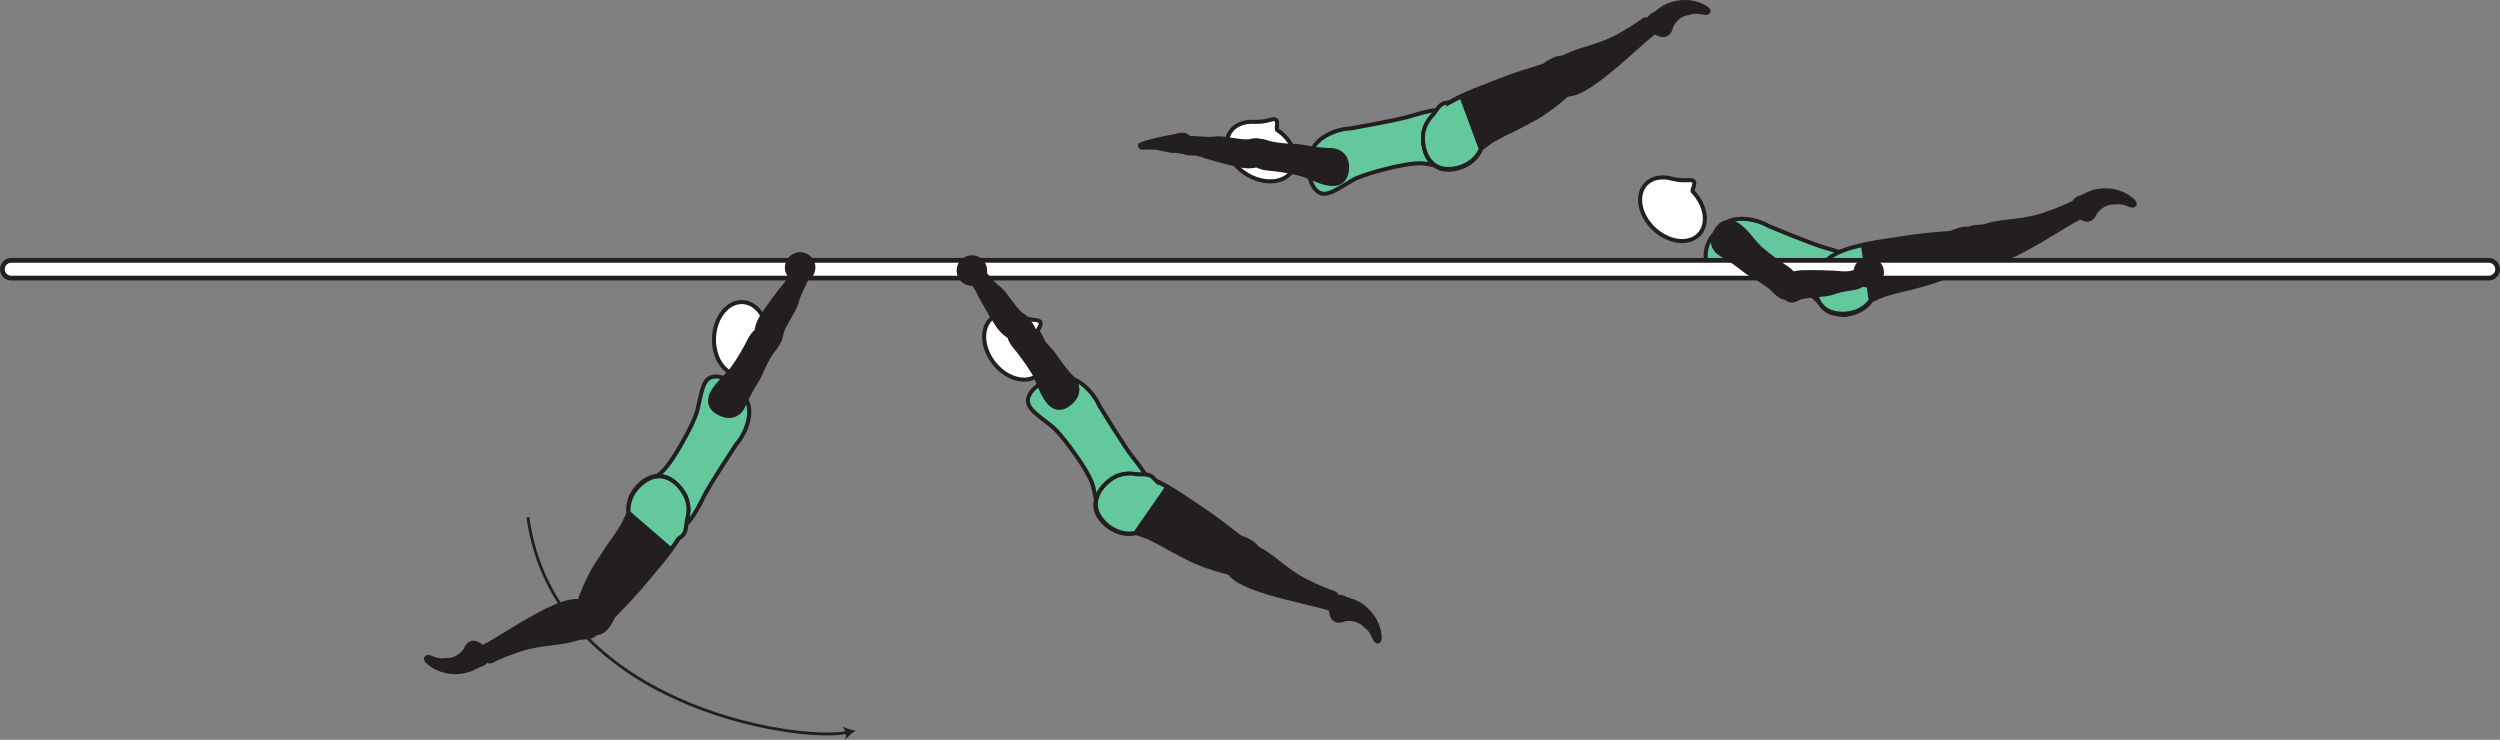 <?xml version="1.0" encoding="UTF-8" standalone="no"?>
<!-- Created with Inkscape (http://www.inkscape.org/) -->

<svg
   version="1.1"
   id="svg1"
   width="349.264"
   height="103.351"
   viewBox="0 0 349.264 103.351"
   sodipodi:docname="cell.svg"
   xmlns:inkscape="http://www.inkscape.org/namespaces/inkscape"
   xmlns:sodipodi="http://sodipodi.sourceforge.net/DTD/sodipodi-0.dtd"
   xmlns="http://www.w3.org/2000/svg"
   xmlns:svg="http://www.w3.org/2000/svg">
  <rect x="0" y="0" width="349.264" height="103.351" fill="#808080" stroke="none"/>
  <sodipodi:namedview
     id="namedview1"
     pagecolor="#ffffff"
     bordercolor="#000000"
     borderopacity="0.25"
     inkscape:showpageshadow="2"
     inkscape:pageopacity="0.0"
     inkscape:pagecheckerboard="0"
     inkscape:deskcolor="#d1d1d1">
    <inkscape:page
       x="0"
       y="0"
       inkscape:label="1"
       id="page1"
       width="349.264"
       height="103.351"
       margin="0"
       bleed="0" />
  </sodipodi:namedview>
  <defs
     id="defs1" />
  <path
     style="fill:#231f20;fill-opacity:1;fill-rule:nonzero;stroke:none"
     d="m 233.571,3.753 c -0.249,1.333 -1.224,1.515 -2.124,0.995 -0.267,-0.157 -0.657,-0.011 -0.907,-0.183 -0.578,-0.401 -0.828,-2.125 0.558,-2.703 0.098,-0.043 0.724,-0.568 1.254,-0.891 1.038,-0.631 3.423,-1.381 5.798,-0.115 1.13,0.599 0.568,1.156 0.036,1.057 -1.672,-0.339 -1.886,-0.037 -2.364,0.041 -1.604,0.244 -2.251,1.797 -2.251,1.797"
     id="path973" />
  <path
     style="fill:none;stroke:#231f20;stroke-width:0.333;stroke-linecap:butt;stroke-linejoin:miter;stroke-miterlimit:4;stroke-dasharray:none;stroke-opacity:1"
     d="m 233.571,3.753 c -0.249,1.333 -1.224,1.515 -2.124,0.995 -0.267,-0.157 -0.657,-0.011 -0.907,-0.183 -0.578,-0.401 -0.828,-2.125 0.558,-2.703 0.098,-0.043 0.724,-0.568 1.254,-0.891 1.038,-0.631 3.423,-1.381 5.798,-0.115 1.13,0.599 0.568,1.156 0.036,1.057 -1.672,-0.339 -1.886,-0.037 -2.364,0.041 -1.604,0.244 -2.251,1.797 -2.251,1.797 z"
     id="path974" />
  <path
     style="fill:#63c99d;fill-opacity:1;fill-rule:nonzero;stroke:none"
     d="m 195.076,23.257 c 3.063,-0.64 3.798,-0.452 4.704,-0.276 5.667,1.12 6.11,-1.687 5.01,-4.353 -1.286,-3.141 -1.687,-4.287 -7.692,-2.407 -1.672,0.532 -8.344,1.708 -8.344,1.708 -2.448,0.095 -4.782,1.5 -5.334,2.849 -0.573,1.417 -0.24,0.901 -0.536,2.308 -0.281,1.348 0.416,3.421 1.563,3.88 1.109,0.437 2.427,-0.579 4.52,-1.792 1.656,-0.959 6.109,-1.917 6.109,-1.917"
     id="path975" />
  <path
     style="fill:none;stroke:#231f20;stroke-width:0.566;stroke-linecap:butt;stroke-linejoin:miter;stroke-miterlimit:4;stroke-dasharray:none;stroke-opacity:1"
     d="m 195.076,23.257 c 3.063,-0.64 3.798,-0.452 4.704,-0.276 5.667,1.12 6.11,-1.687 5.01,-4.353 -1.286,-3.141 -1.687,-4.287 -7.692,-2.407 -1.672,0.532 -8.344,1.708 -8.344,1.708 -2.448,0.095 -4.782,1.5 -5.334,2.849 -0.573,1.417 -0.24,0.901 -0.536,2.308 -0.281,1.348 0.416,3.421 1.563,3.88 1.109,0.437 2.427,-0.579 4.52,-1.792 1.656,-0.959 6.109,-1.917 6.109,-1.917 z"
     id="path976" />
  <path
     style="fill:#ffffff;fill-opacity:1;fill-rule:nonzero;stroke:none"
     d="m 178.426,18.147 c -0.198,-0.145 0.24,-1.213 -0.23,-1.448 -0.473,-0.239 -0.994,0.365 -2.978,0.324 l -0.022,-0.005 c -1.453,-0.073 -2.745,0.437 -3.39,1.515 -1.073,1.776 0.016,4.401 2.427,5.86 2.427,1.464 5.255,1.197 6.329,-0.573 1.03,-1.703 0.072,-4.181 -2.136,-5.672"
     id="path977" />
  <path
     style="fill:none;stroke:#231f20;stroke-width:0.566;stroke-linecap:butt;stroke-linejoin:miter;stroke-miterlimit:4;stroke-dasharray:none;stroke-opacity:1"
     d="m 178.426,18.147 c -0.198,-0.145 0.24,-1.213 -0.23,-1.448 -0.473,-0.239 -0.994,0.365 -2.978,0.324 l -0.022,-0.005 c -1.453,-0.073 -2.745,0.437 -3.39,1.515 -1.073,1.776 0.016,4.401 2.427,5.86 2.427,1.464 5.255,1.197 6.329,-0.573 1.03,-1.703 0.072,-4.181 -2.136,-5.672 z"
     id="path978" />
  <path
     style="fill:#231f20;fill-opacity:1;fill-rule:nonzero;stroke:none"
     d="m 215.863,11.195 c 0.781,2.129 1.219,2.437 2.136,2.161 0.619,-0.177 1.239,-0.131 1.619,-0.224 1.261,-0.297 3.266,-1.333 8.157,-5.729 1.109,-1 2.676,-2.391 3.364,-2.907 1.084,-0.823 -1.011,-2.068 -1.443,-1.744 -1.374,1.015 -2.406,1.599 -2.953,1.9 -0.38,0.204 -0.984,0.656 -2.541,1.256 -2.36,0.916 -3.902,1.115 -5.776,2.104 -0.87,0.453 -1.812,0.244 -2.432,1.14 -0.631,0.88 -0.131,2.043 -0.131,2.043"
     id="path979" />
  <path
     style="fill:none;stroke:#231f20;stroke-width:0.566;stroke-linecap:butt;stroke-linejoin:miter;stroke-miterlimit:4;stroke-dasharray:none;stroke-opacity:1"
     d="m 215.863,11.195 c 0.781,2.129 1.219,2.437 2.136,2.161 0.619,-0.177 1.239,-0.131 1.619,-0.224 1.261,-0.297 3.266,-1.333 8.157,-5.729 1.109,-1 2.676,-2.391 3.364,-2.907 1.084,-0.823 -1.011,-2.068 -1.443,-1.744 -1.374,1.015 -2.406,1.599 -2.953,1.9 -0.38,0.204 -0.984,0.656 -2.541,1.256 -2.36,0.916 -3.902,1.115 -5.776,2.104 -0.87,0.453 -1.812,0.244 -2.432,1.14 -0.631,0.88 -0.131,2.043 -0.131,2.043 z"
     id="path980" />
  <path
     style="fill:#231f20;fill-opacity:1;fill-rule:nonzero;stroke:#231f20;stroke-width:0.566;stroke-linecap:round;stroke-linejoin:round;stroke-miterlimit:4;stroke-dasharray:none;stroke-opacity:1"
     d="m 218.827,8.174 c -1.308,-0.547 -2.891,0.916 -3.219,1.016 -4.792,1.457 -5.1,1.687 -8.672,3.057 -5.161,1.979 -8.39,4.124 -8.12,7.463 0.188,2.271 1.276,3.489 2.531,3.88 1.401,0.423 4.527,-0.161 5.6,-2.843 l 1.38,-1.016 c 1.015,-0.573 1.515,-0.855 2.036,-1.099 0.912,-0.412 1.865,-0.917 3.593,-1.828 3.074,-1.625 5.792,-4.339 5.792,-4.339 0.271,-0.147 0.432,-0.38 0.532,-0.631"
     id="path981" />
  <path
     style="fill:#63c99d;fill-opacity:1;fill-rule:nonzero;stroke:none"
     d="m 202.598,14.267 c -0.136,0.032 -0.26,0.057 -0.375,0.068 -0.876,0.031 -1.24,0.593 -1.917,1.579 -1.022,1.015 -1.574,2.172 -1.511,3.563 0.104,2.265 1.147,3.536 2.391,3.963 1.38,0.484 4.526,0.016 5.698,-2.625 l -2.724,-7.328 c -0.562,0.256 -1.078,0.516 -1.562,0.781"
     id="path982" />
  <path
     style="fill:none;stroke:#231f20;stroke-width:0.566;stroke-linecap:butt;stroke-linejoin:miter;stroke-miterlimit:4;stroke-dasharray:none;stroke-opacity:1"
     d="m 202.598,14.267 c -0.136,0.032 -0.26,0.057 -0.375,0.068 -0.876,0.031 -1.24,0.593 -1.917,1.579 -1.022,1.015 -1.574,2.172 -1.511,3.563 0.104,2.265 1.147,3.536 2.391,3.963 1.38,0.484 4.526,0.016 5.698,-2.625 l -2.724,-7.328 c -0.562,0.256 -1.078,0.516 -1.562,0.781 z"
     id="path983" />
  <path
     style="fill:#231f20;fill-opacity:1;fill-rule:nonzero;stroke:none"
     d="m 159.322,20.226 c 0.62,-0.391 3.807,-1.047 4.547,-1.151 0.65,-0.115 1.682,-0.647 2.328,0.312 0.27,0.369 0.39,1.12 0.354,1.437 -0.026,0.261 -0.313,0.407 -0.713,0.432 -0.667,0.048 -0.881,-0.203 -2.157,-0.181 0,0 -0.302,-0.043 -0.834,-0.161 -1.598,-0.319 -0.864,-0.328 -3.29,-0.276 -0.167,0.004 -0.292,-0.161 -0.292,-0.276 0.016,-0.183 0.057,-0.136 0.057,-0.136"
     id="path984" />
  <path
     style="fill:none;stroke:#231f20;stroke-width:0.566;stroke-linecap:round;stroke-linejoin:round;stroke-miterlimit:4;stroke-dasharray:none;stroke-opacity:1"
     d="m 159.322,20.226 c 0.62,-0.391 3.807,-1.047 4.547,-1.151 0.65,-0.115 1.682,-0.647 2.328,0.312 0.27,0.369 0.39,1.12 0.354,1.437 -0.026,0.261 -0.313,0.407 -0.713,0.432 -0.667,0.048 -0.881,-0.203 -2.157,-0.181 0,0 -0.302,-0.043 -0.834,-0.161 -1.598,-0.319 -0.864,-0.328 -3.29,-0.276 -0.167,0.004 -0.292,-0.161 -0.292,-0.276 0.016,-0.183 0.057,-0.136 0.057,-0.136 z"
     id="path985" />
  <path
     style="fill:#63c99d;fill-opacity:1;fill-rule:nonzero;stroke:none"
     d="m 249.576,39.492 c 2.932,1.098 3.443,1.656 4.11,2.297 4.182,3.989 6.062,1.864 6.568,-0.975 0.604,-3.337 0.885,-4.525 -5.188,-6.172 -1.698,-0.452 -7.948,-3.046 -7.948,-3.046 -2.119,-1.233 -4.838,-1.312 -6.026,-0.468 -1.254,0.891 -0.693,0.625 -1.698,1.661 -0.963,0.984 -1.495,3.104 -0.771,4.104 0.699,0.964 2.355,0.823 4.776,0.921 1.912,0.09 6.177,1.678 6.177,1.678"
     id="path986" />
  <path
     style="fill:none;stroke:#231f20;stroke-width:0.566;stroke-linecap:butt;stroke-linejoin:miter;stroke-miterlimit:4;stroke-dasharray:none;stroke-opacity:1"
     d="m 249.576,39.492 c 2.932,1.098 3.443,1.656 4.11,2.297 4.182,3.989 6.062,1.864 6.568,-0.975 0.604,-3.337 0.885,-4.525 -5.188,-6.172 -1.698,-0.452 -7.948,-3.046 -7.948,-3.046 -2.119,-1.233 -4.838,-1.312 -6.026,-0.468 -1.254,0.891 -0.693,0.625 -1.698,1.661 -0.963,0.984 -1.495,3.104 -0.771,4.104 0.699,0.964 2.355,0.823 4.776,0.921 1.912,0.09 6.177,1.678 6.177,1.678 z"
     id="path987" />
  <path
     style="fill:#ffffff;fill-opacity:1;fill-rule:nonzero;stroke:none"
     d="m 236.483,26.747 c -0.156,-0.183 0.495,-1.136 0.088,-1.464 -0.411,-0.328 -1.047,0.151 -2.979,-0.317 l -0.021,-0.005 c -1.4,-0.385 -2.771,-0.151 -3.629,0.755 -1.428,1.516 -0.923,4.308 1.124,6.251 2.062,1.938 4.881,2.282 6.308,0.776 1.364,-1.443 0.953,-4.073 -0.891,-5.995"
     id="path988" />
  <path
     style="fill:none;stroke:#231f20;stroke-width:0.566;stroke-linecap:butt;stroke-linejoin:miter;stroke-miterlimit:4;stroke-dasharray:none;stroke-opacity:1"
     d="m 236.483,26.747 c -0.156,-0.183 0.495,-1.136 0.088,-1.464 -0.411,-0.328 -1.047,0.151 -2.979,-0.317 l -0.021,-0.005 c -1.4,-0.385 -2.771,-0.151 -3.629,0.755 -1.428,1.516 -0.923,4.308 1.124,6.251 2.062,1.938 4.881,2.282 6.308,0.776 1.364,-1.443 0.953,-4.073 -0.891,-5.995 z"
     id="path989" />
  <path
     style="fill:#231f20;fill-opacity:1;fill-rule:nonzero;stroke:none"
     d="m 274.259,34.226 c 0.375,2.235 0.749,2.62 1.708,2.522 0.641,-0.068 1.24,0.088 1.631,0.066 1.297,-0.061 3.453,-0.718 9.062,-4.15 1.271,-0.781 3.067,-1.864 3.839,-2.244 1.208,-0.609 -0.62,-2.215 -1.1,-1.98 -1.541,0.751 -2.661,1.136 -3.249,1.333 -0.412,0.131 -1.094,0.464 -2.735,0.771 -2.479,0.475 -4.041,0.38 -6.063,1.016 -0.937,0.292 -1.822,-0.083 -2.593,0.677 -0.787,0.755 -0.5,1.989 -0.5,1.989"
     id="path990" />
  <path
     style="fill:none;stroke:#231f20;stroke-width:0.566;stroke-linecap:butt;stroke-linejoin:miter;stroke-miterlimit:4;stroke-dasharray:none;stroke-opacity:1"
     d="m 274.259,34.226 c 0.375,2.235 0.749,2.62 1.708,2.522 0.641,-0.068 1.24,0.088 1.631,0.066 1.297,-0.061 3.453,-0.718 9.062,-4.15 1.271,-0.781 3.067,-1.864 3.839,-2.244 1.208,-0.609 -0.62,-2.215 -1.1,-1.98 -1.541,0.751 -2.661,1.136 -3.249,1.333 -0.412,0.131 -1.094,0.464 -2.735,0.771 -2.479,0.475 -4.041,0.38 -6.063,1.016 -0.937,0.292 -1.822,-0.083 -2.593,0.677 -0.787,0.755 -0.5,1.989 -0.5,1.989 z"
     id="path991" />
  <path
     style="fill:#231f20;fill-opacity:1;fill-rule:nonzero;stroke:#231f20;stroke-width:0.566;stroke-linecap:round;stroke-linejoin:round;stroke-miterlimit:4;stroke-dasharray:none;stroke-opacity:1"
     d="m 275.8,32.253 c -1.166,-0.819 -3.025,0.271 -3.364,0.285 -5,0.391 -5.349,0.548 -9.13,1.11 -5.468,0.813 -9.088,2.204 -9.547,5.526 -0.308,2.255 0.489,3.683 1.64,4.334 1.272,0.713 4.448,0.822 6.073,-1.568 l 1.568,-0.687 c 1.115,-0.333 1.662,-0.505 2.224,-0.625 0.979,-0.208 2.016,-0.495 3.907,-1.011 3.348,-0.917 6.593,-2.975 6.593,-2.975 0.296,-0.088 0.506,-0.276 0.651,-0.504"
     id="path992" />
  <path
     style="fill:#231f20;fill-opacity:1;fill-rule:nonzero;stroke:none"
     d="m 292.8,29.773 c -0.489,1.265 -1.478,1.26 -2.27,0.589 -0.235,-0.199 -0.646,-0.125 -0.859,-0.339 -0.496,-0.505 -0.433,-2.245 1.041,-2.563 0.104,-0.021 0.812,-0.428 1.391,-0.647 1.14,-0.427 3.615,-0.733 5.724,0.943 1.005,0.792 0.348,1.24 -0.152,1.043 -1.593,-0.631 -1.853,-0.376 -2.337,-0.385 -1.62,-0.052 -2.538,1.359 -2.538,1.359"
     id="path993" />
  <path
     style="fill:none;stroke:#231f20;stroke-width:0.333;stroke-linecap:butt;stroke-linejoin:miter;stroke-miterlimit:4;stroke-dasharray:none;stroke-opacity:1"
     d="m 292.8,29.773 c -0.489,1.265 -1.478,1.26 -2.27,0.589 -0.235,-0.199 -0.646,-0.125 -0.859,-0.339 -0.496,-0.505 -0.433,-2.245 1.041,-2.563 0.104,-0.021 0.812,-0.428 1.391,-0.647 1.14,-0.427 3.615,-0.733 5.724,0.943 1.005,0.792 0.348,1.24 -0.152,1.043 -1.593,-0.631 -1.853,-0.376 -2.337,-0.385 -1.62,-0.052 -2.538,1.359 -2.538,1.359 z"
     id="path994" />
  <path
     style="fill:#63c99d;fill-opacity:1;fill-rule:nonzero;stroke:#231f20;stroke-width:0.566;stroke-linecap:butt;stroke-linejoin:miter;stroke-miterlimit:4;stroke-dasharray:none;stroke-opacity:1"
     d="m 260.275,34.226 c -3.688,0.74 -6.079,2.079 -6.537,4.678 -0.386,2.24 0.354,3.702 1.474,4.39 1.244,0.766 4.416,0.995 6.13,-1.328 z"
     id="path995" />
  <path
     style="fill:#ffffff;fill-opacity:1;fill-rule:nonzero;stroke:none"
     d="m 0.333,37.612 c 0,0.688 0.552,1.24 1.239,1.24 H 347.685 c 0.688,0 1.246,-0.552 1.246,-1.24 0,-0.683 -0.558,-1.24 -1.246,-1.24 H 1.572 c -0.686,0 -1.239,0.557 -1.239,1.24"
     id="path996" />
  <path
     style="fill:none;stroke:#231f20;stroke-width:0.666;stroke-linecap:butt;stroke-linejoin:miter;stroke-miterlimit:4;stroke-dasharray:none;stroke-opacity:1"
     d="m 0.333,37.612 c 0,0.688 0.552,1.24 1.239,1.24 H 347.685 c 0.688,0 1.246,-0.552 1.246,-1.24 0,-0.683 -0.558,-1.24 -1.246,-1.24 H 1.572 c -0.686,0 -1.239,0.557 -1.239,1.24 z"
     id="path997" />
  <path
     style="fill:#231f20;fill-opacity:1;fill-rule:nonzero;stroke:none"
     d="m 250.066,41.262 c -0.834,0.995 -2.124,-0.582 -2.52,-0.942 -0.412,-0.364 -1.672,-1.271 -2.756,-1.843 -1.078,-0.584 -2.176,-1.767 -4.228,-2.871 -1.074,-0.577 -1.756,-1.822 -0.844,-3.349 0.896,-1.509 2.082,-1.572 3.281,-0.676 1.197,0.896 1.937,2.249 3.083,3.239 1.141,0.99 2.401,1.89 3.422,2.552 1.156,0.75 1.452,1.552 1.37,2.021 -0.208,1.183 -0.808,1.869 -0.808,1.869"
     id="path998" />
  <path
     style="fill:none;stroke:#231f20;stroke-width:0.566;stroke-linecap:butt;stroke-linejoin:miter;stroke-miterlimit:4;stroke-dasharray:none;stroke-opacity:1"
     d="m 250.066,41.262 c -0.834,0.995 -2.124,-0.582 -2.52,-0.942 -0.412,-0.364 -1.672,-1.271 -2.756,-1.843 -1.078,-0.584 -2.176,-1.767 -4.228,-2.871 -1.074,-0.577 -1.756,-1.822 -0.844,-3.349 0.896,-1.509 2.082,-1.572 3.281,-0.676 1.197,0.896 1.937,2.249 3.083,3.239 1.141,0.99 2.401,1.89 3.422,2.552 1.156,0.75 1.452,1.552 1.37,2.021 -0.208,1.183 -0.808,1.869 -0.808,1.869 z"
     id="path999" />
  <path
     style="fill:#231f20;fill-opacity:1;fill-rule:nonzero;stroke:none"
     d="m 259.931,39.924 c -0.495,0.412 -2.443,0.385 -3.937,0.98 -1.011,0.401 -3.751,0.286 -4.719,0.765 -0.896,0.432 -1.349,0.547 -2.021,-0.385 -0.396,-0.558 -0.803,-1.88 -0.407,-2.198 0.933,-0.74 1.844,-0.99 2.912,-1.053 1.213,-0.067 4.525,0.037 5.136,0.111 1.504,0.192 2.14,-0.194 2.541,-0.183 0.76,0.025 0.943,0.328 1.036,0.823 0.172,0.942 -0.541,1.14 -0.541,1.14"
     id="path1000" />
  <path
     style="fill:none;stroke:#231f20;stroke-width:0.566;stroke-linecap:butt;stroke-linejoin:miter;stroke-miterlimit:4;stroke-dasharray:none;stroke-opacity:1"
     d="m 259.931,39.924 c -0.495,0.412 -2.443,0.385 -3.937,0.98 -1.011,0.401 -3.751,0.286 -4.719,0.765 -0.896,0.432 -1.349,0.547 -2.021,-0.385 -0.396,-0.558 -0.803,-1.88 -0.407,-2.198 0.933,-0.74 1.844,-0.99 2.912,-1.053 1.213,-0.067 4.525,0.037 5.136,0.111 1.504,0.192 2.14,-0.194 2.541,-0.183 0.76,0.025 0.943,0.328 1.036,0.823 0.172,0.942 -0.541,1.14 -0.541,1.14 z"
     id="path1001" />
  <path
     style="fill:#231f20;fill-opacity:1;fill-rule:nonzero;stroke:none"
     d="m 260.582,35.981 c 1.15,-0.265 2.297,0.448 2.562,1.595 0.271,1.145 -0.442,2.29 -1.588,2.562 -1.146,0.266 -2.292,-0.442 -2.562,-1.589 -0.267,-1.151 0.442,-2.296 1.588,-2.568"
     id="path1002" />
  <path
     style="fill:#231f20;fill-opacity:1;fill-rule:nonzero;stroke:none"
     d="m 111.546,35.242 c 1.172,-0.13 2.229,0.708 2.359,1.88 0.136,1.172 -0.708,2.23 -1.875,2.359 -1.172,0.131 -2.229,-0.708 -2.364,-1.88 -0.131,-1.167 0.713,-2.224 1.88,-2.359"
     id="path1003" />
  <path
     style="fill:#231f20;fill-opacity:1;fill-rule:nonzero;stroke:none"
     d="m 133.743,37.169 c 0.344,-1.125 1.538,-1.755 2.662,-1.412 1.13,0.339 1.761,1.537 1.417,2.663 -0.344,1.124 -1.541,1.76 -2.667,1.416 -1.125,-0.344 -1.756,-1.536 -1.412,-2.667"
     id="path1004" />
  <path
     style="fill:none;stroke:#231f20;stroke-width:0.4;stroke-linecap:butt;stroke-linejoin:miter;stroke-miterlimit:4;stroke-dasharray:none;stroke-opacity:1"
     d="m 73.754,72.262 c 3.579,26.245 37.516,31.511 44.631,30.057"
     id="path1005" />
  <path
     style="fill:#231f20;fill-opacity:1;fill-rule:nonzero;stroke:none"
     d="m 119.566,102.081 c -0.515,0.317 -1.135,0.806 -1.484,1.27 l 0.147,-1 -0.527,-0.86 c 0.505,0.282 1.265,0.495 1.864,0.59"
     id="path1006" />
  <path
     style="fill:#231f20;fill-opacity:1;fill-rule:nonzero;stroke:none"
     d="m 64.947,90.715 c 0.473,-1.259 1.468,-1.27 2.26,-0.593 0.24,0.197 0.651,0.125 0.864,0.333 0.5,0.506 0.438,2.244 -1.025,2.563 -0.104,0.025 -0.814,0.432 -1.396,0.656 -1.131,0.432 -3.609,0.749 -5.724,-0.917 -1.005,-0.786 -0.355,-1.234 0.15,-1.042 1.59,0.626 1.849,0.366 2.333,0.375 1.62,0.048 2.538,-1.375 2.538,-1.375"
     id="path1007" />
  <path
     style="fill:none;stroke:#231f20;stroke-width:0.333;stroke-linecap:butt;stroke-linejoin:miter;stroke-miterlimit:4;stroke-dasharray:none;stroke-opacity:1"
     d="m 64.947,90.715 c 0.473,-1.259 1.468,-1.27 2.26,-0.593 0.24,0.197 0.651,0.125 0.864,0.333 0.5,0.506 0.438,2.244 -1.025,2.563 -0.104,0.025 -0.814,0.432 -1.396,0.656 -1.131,0.432 -3.609,0.749 -5.724,-0.917 -1.005,-0.786 -0.355,-1.234 0.15,-1.042 1.59,0.626 1.849,0.366 2.333,0.375 1.62,0.048 2.538,-1.375 2.538,-1.375 z"
     id="path1008" />
  <path
     style="fill:#63c99d;fill-opacity:1;fill-rule:nonzero;stroke:none"
     d="m 94.629,63.013 c -1.635,2.672 -2.276,3.073 -3.025,3.604 -4.709,3.355 -2.975,5.604 -0.282,6.636 3.161,1.219 4.276,1.719 7.031,-3.939 0.765,-1.577 4.494,-7.233 4.494,-7.233 1.61,-1.844 2.199,-4.5 1.595,-5.828 -0.636,-1.391 -0.491,-0.792 -1.308,-1.98 -0.787,-1.135 -2.771,-2.047 -3.891,-1.525 -1.077,0.5 -1.249,2.156 -1.806,4.514 -0.443,1.866 -2.808,5.751 -2.808,5.751"
     id="path1009" />
  <path
     style="fill:none;stroke:#231f20;stroke-width:0.566;stroke-linecap:butt;stroke-linejoin:miter;stroke-miterlimit:4;stroke-dasharray:none;stroke-opacity:1"
     d="m 94.629,63.013 c -1.635,2.672 -2.276,3.073 -3.025,3.604 -4.709,3.355 -2.975,5.604 -0.282,6.636 3.161,1.219 4.276,1.719 7.031,-3.939 0.765,-1.577 4.494,-7.233 4.494,-7.233 1.61,-1.844 2.199,-4.5 1.595,-5.828 -0.636,-1.391 -0.491,-0.792 -1.308,-1.98 -0.787,-1.135 -2.771,-2.047 -3.891,-1.525 -1.077,0.5 -1.249,2.156 -1.806,4.514 -0.443,1.866 -2.808,5.751 -2.808,5.751 z"
     id="path1010" />
  <path
     style="fill:#ffffff;fill-opacity:1;fill-rule:nonzero;stroke:none"
     d="m 107.238,47.841 c 0.032,-0.245 1.183,-0.364 1.167,-0.885 -0.015,-0.532 -0.796,-0.703 -1.698,-2.47 l -0.01,-0.02 c -0.621,-1.313 -1.692,-2.209 -2.943,-2.266 -2.079,-0.099 -3.864,2.109 -4,4.922 -0.14,2.828 1.438,5.192 3.51,5.292 1.985,0.099 3.714,-1.922 3.974,-4.573"
     id="path1011" />
  <path
     style="fill:none;stroke:#231f20;stroke-width:0.566;stroke-linecap:butt;stroke-linejoin:miter;stroke-miterlimit:4;stroke-dasharray:none;stroke-opacity:1"
     d="m 107.238,47.841 c 0.032,-0.245 1.183,-0.364 1.167,-0.885 -0.015,-0.532 -0.796,-0.703 -1.698,-2.47 l -0.01,-0.02 c -0.621,-1.313 -1.692,-2.209 -2.943,-2.266 -2.079,-0.099 -3.864,2.109 -4,4.922 -0.14,2.828 1.438,5.192 3.51,5.292 1.985,0.099 3.714,-1.922 3.974,-4.573 z"
     id="path1012" />
  <path
     style="fill:#231f20;fill-opacity:1;fill-rule:nonzero;stroke:none"
     d="m 83.686,86.533 c -0.385,-2.228 -0.76,-2.613 -1.713,-2.504 -0.64,0.061 -1.25,-0.089 -1.635,-0.068 -1.292,0.068 -3.448,0.739 -9.043,4.197 -1.265,0.787 -3.062,1.875 -3.828,2.261 -1.203,0.614 0.63,2.214 1.109,1.974 1.542,-0.76 2.656,-1.151 3.251,-1.344 0.405,-0.135 1.082,-0.474 2.724,-0.792 2.478,-0.484 4.035,-0.4 6.052,-1.047 0.942,-0.29 1.827,0.079 2.598,-0.686 0.776,-0.756 0.484,-1.991 0.484,-1.991"
     id="path1013" />
  <path
     style="fill:none;stroke:#231f20;stroke-width:0.566;stroke-linecap:butt;stroke-linejoin:miter;stroke-miterlimit:4;stroke-dasharray:none;stroke-opacity:1"
     d="m 83.686,86.533 c -0.385,-2.228 -0.76,-2.613 -1.713,-2.504 -0.64,0.061 -1.25,-0.089 -1.635,-0.068 -1.292,0.068 -3.448,0.739 -9.043,4.197 -1.265,0.787 -3.062,1.875 -3.828,2.261 -1.203,0.614 0.63,2.214 1.109,1.974 1.542,-0.76 2.656,-1.151 3.251,-1.344 0.405,-0.135 1.082,-0.474 2.724,-0.792 2.478,-0.484 4.035,-0.4 6.052,-1.047 0.942,-0.29 1.827,0.079 2.598,-0.686 0.776,-0.756 0.484,-1.991 0.484,-1.991 z"
     id="path1014" />
  <path
     style="fill:#231f20;fill-opacity:1;fill-rule:nonzero;stroke:#231f20;stroke-width:0.566;stroke-linecap:round;stroke-linejoin:round;stroke-miterlimit:4;stroke-dasharray:none;stroke-opacity:1"
     d="m 83.431,88.461 c 1.411,-0.152 2.094,-2.199 2.333,-2.437 3.5,-3.59 3.662,-3.938 6.131,-6.855 3.573,-4.219 5.375,-7.651 3.531,-10.448 -1.26,-1.896 -2.803,-2.443 -4.088,-2.177 -1.428,0.302 -3.891,2.313 -3.543,5.182 l -0.719,1.552 c -0.614,0.995 -0.915,1.479 -1.254,1.943 -0.599,0.797 -1.193,1.699 -2.27,3.333 -1.912,2.896 -2.99,6.59 -2.99,6.59 -0.168,0.26 -0.204,0.536 -0.163,0.801"
     id="path1015" />
  <path
     style="fill:#63c99d;fill-opacity:1;fill-rule:nonzero;stroke:none"
     d="m 95.557,68.92 c -1.183,-1.939 -2.704,-2.548 -4.005,-2.33 -1.438,0.246 -3.976,2.167 -3.73,5.048 l 5.911,5.11 c 0.376,-0.491 0.698,-0.964 0.994,-1.434 0.1,-0.093 0.199,-0.181 0.298,-0.238 0.75,-0.448 0.802,-1.115 0.917,-2.303 0.411,-1.38 0.339,-2.661 -0.385,-3.853"
     id="path1016" />
  <path
     style="fill:none;stroke:#231f20;stroke-width:0.566;stroke-linecap:butt;stroke-linejoin:miter;stroke-miterlimit:4;stroke-dasharray:none;stroke-opacity:1"
     d="m 95.557,68.92 c -1.183,-1.939 -2.704,-2.548 -4.005,-2.33 -1.438,0.246 -3.976,2.167 -3.73,5.048 l 5.911,5.11 c 0.376,-0.491 0.698,-0.964 0.994,-1.434 0.1,-0.093 0.199,-0.181 0.298,-0.238 0.75,-0.448 0.802,-1.115 0.917,-2.303 0.411,-1.38 0.339,-2.661 -0.385,-3.853 z"
     id="path1017" />
  <path
     style="fill:#231f20;fill-opacity:1;fill-rule:nonzero;stroke:none"
     d="m 112.707,38.544 c 0.058,0.636 -1.078,2.218 -1.448,3.786 -0.254,1.058 -1.917,3.235 -2.088,4.308 -0.157,0.979 -0.318,1.416 -1.474,1.427 -0.678,0.011 -2,-0.417 -2.026,-0.927 -0.073,-1.188 0.244,-2.078 0.807,-2.985 0.64,-1.036 2.62,-3.687 3.031,-4.145 1.021,-1.126 1.073,-1.864 1.313,-2.188 0.459,-0.61 0.807,-0.583 1.265,-0.375 0.875,0.396 0.62,1.099 0.62,1.099"
     id="path1018" />
  <path
     style="fill:none;stroke:#231f20;stroke-width:0.566;stroke-linecap:butt;stroke-linejoin:miter;stroke-miterlimit:4;stroke-dasharray:none;stroke-opacity:1"
     d="m 112.707,38.544 c 0.058,0.636 -1.078,2.218 -1.448,3.786 -0.254,1.058 -1.917,3.235 -2.088,4.308 -0.157,0.979 -0.318,1.416 -1.474,1.427 -0.678,0.011 -2,-0.417 -2.026,-0.927 -0.073,-1.188 0.244,-2.078 0.807,-2.985 0.64,-1.036 2.62,-3.687 3.031,-4.145 1.021,-1.126 1.073,-1.864 1.313,-2.188 0.459,-0.61 0.807,-0.583 1.265,-0.375 0.875,0.396 0.62,1.099 0.62,1.099 z"
     id="path1019" />
  <path
     style="fill:#231f20;fill-opacity:1;fill-rule:nonzero;stroke:none"
     d="m 108.505,46.565 c 1.072,0.724 -0.355,2.183 -0.672,2.615 -0.319,0.442 -1.079,1.796 -1.538,2.932 -0.462,1.141 -1.514,2.36 -2.396,4.51 -0.457,1.135 -1.618,1.948 -3.238,1.208 -1.595,-0.729 -1.787,-1.906 -1.022,-3.192 0.76,-1.286 2.027,-2.172 2.886,-3.412 0.86,-1.245 1.62,-2.588 2.167,-3.677 0.619,-1.235 1.384,-1.62 1.865,-1.577 1.192,0.072 1.948,0.593 1.948,0.593"
     id="path1020" />
  <path
     style="fill:none;stroke:#231f20;stroke-width:0.566;stroke-linecap:butt;stroke-linejoin:miter;stroke-miterlimit:4;stroke-dasharray:none;stroke-opacity:1"
     d="m 108.505,46.565 c 1.072,0.724 -0.355,2.183 -0.672,2.615 -0.319,0.442 -1.079,1.796 -1.538,2.932 -0.462,1.141 -1.514,2.36 -2.396,4.51 -0.457,1.135 -1.618,1.948 -3.238,1.208 -1.595,-0.729 -1.787,-1.906 -1.022,-3.192 0.76,-1.286 2.027,-2.172 2.886,-3.412 0.86,-1.245 1.62,-2.588 2.167,-3.677 0.619,-1.235 1.384,-1.62 1.865,-1.577 1.192,0.072 1.948,0.593 1.948,0.593 z"
     id="path1021" />
  <path
     style="fill:#231f20;fill-opacity:1;fill-rule:nonzero;stroke:none"
     d="m 187.858,86.638 c -1.235,0.552 -1.938,-0.141 -2.02,-1.177 -0.027,-0.308 -0.371,-0.547 -0.376,-0.849 0.005,-0.703 1.276,-1.896 2.542,-1.088 0.088,0.057 0.88,0.276 1.447,0.52 1.105,0.5 3.084,2.026 3.401,4.704 0.152,1.265 -0.624,1.118 -0.844,0.629 -0.681,-1.567 -1.052,-1.572 -1.385,-1.916 -1.115,-1.183 -2.765,-0.823 -2.765,-0.823"
     id="path1022" />
  <path
     style="fill:none;stroke:#231f20;stroke-width:0.333;stroke-linecap:butt;stroke-linejoin:miter;stroke-miterlimit:4;stroke-dasharray:none;stroke-opacity:1"
     d="m 187.858,86.638 c -1.235,0.552 -1.938,-0.141 -2.02,-1.177 -0.027,-0.308 -0.371,-0.547 -0.376,-0.849 0.005,-0.703 1.276,-1.896 2.542,-1.088 0.088,0.057 0.88,0.276 1.447,0.52 1.105,0.5 3.084,2.026 3.401,4.704 0.152,1.265 -0.624,1.118 -0.844,0.629 -0.681,-1.567 -1.052,-1.572 -1.385,-1.916 -1.115,-1.183 -2.765,-0.823 -2.765,-0.823 z"
     id="path1023" />
  <path
     style="fill:#63c99d;fill-opacity:1;fill-rule:nonzero;stroke:none"
     d="m 150.926,64.513 c 1.719,2.62 1.801,3.369 1.969,4.276 1.026,5.688 3.807,5.077 5.886,3.077 2.452,-2.337 3.38,-3.129 -0.563,-8.036 -1.104,-1.364 -4.636,-7.145 -4.636,-7.145 -0.979,-2.245 -3.135,-3.907 -4.593,-3.928 -1.532,-0.02 -0.928,0.105 -2.35,0.339 -1.358,0.229 -3.03,1.641 -3.041,2.876 -0.005,1.186 1.421,2.046 3.317,3.552 1.495,1.197 4.011,4.989 4.011,4.989"
     id="path1024" />
  <path
     style="fill:none;stroke:#231f20;stroke-width:0.566;stroke-linecap:butt;stroke-linejoin:miter;stroke-miterlimit:4;stroke-dasharray:none;stroke-opacity:1"
     d="m 150.926,64.513 c 1.719,2.62 1.801,3.369 1.969,4.276 1.026,5.688 3.807,5.077 5.886,3.077 2.452,-2.337 3.38,-3.129 -0.563,-8.036 -1.104,-1.364 -4.636,-7.145 -4.636,-7.145 -0.979,-2.245 -3.135,-3.907 -4.593,-3.928 -1.532,-0.02 -0.928,0.105 -2.35,0.339 -1.358,0.229 -3.03,1.641 -3.041,2.876 -0.005,1.186 1.421,2.046 3.317,3.552 1.495,1.197 4.011,4.989 4.011,4.989 z"
     id="path1025" />
  <path
     style="fill:#ffffff;fill-opacity:1;fill-rule:nonzero;stroke:none"
     d="m 144.989,46.366 c -0.131,-0.208 0.661,-1.052 0.306,-1.437 -0.358,-0.391 -1.057,-0.015 -2.896,-0.765 l -0.02,-0.006 c -1.322,-0.593 -2.718,-0.577 -3.708,0.199 -1.641,1.276 -1.557,4.12 0.171,6.343 1.745,2.234 4.48,2.996 6.115,1.724 1.568,-1.219 1.562,-3.88 0.032,-6.058"
     id="path1026" />
  <path
     style="fill:none;stroke:#231f20;stroke-width:0.566;stroke-linecap:butt;stroke-linejoin:miter;stroke-miterlimit:4;stroke-dasharray:none;stroke-opacity:1"
     d="m 144.989,46.366 c -0.131,-0.208 0.661,-1.052 0.306,-1.437 -0.358,-0.391 -1.057,-0.015 -2.896,-0.765 l -0.02,-0.006 c -1.322,-0.593 -2.718,-0.577 -3.708,0.199 -1.641,1.276 -1.557,4.12 0.171,6.343 1.745,2.234 4.48,2.996 6.115,1.724 1.568,-1.219 1.562,-3.88 0.032,-6.058 z"
     id="path1027" />
  <path
     style="fill:#231f20;fill-opacity:1;fill-rule:nonzero;stroke:none"
     d="m 171.645,76.346 c -1.303,1.854 -1.303,2.386 -0.558,2.984 0.5,0.407 0.818,0.943 1.11,1.203 0.964,0.865 2.958,1.917 9.365,3.428 1.446,0.339 3.484,0.833 4.301,1.104 1.287,0.416 1.12,-2.011 0.609,-2.183 -1.62,-0.546 -2.688,-1.062 -3.244,-1.344 -0.386,-0.192 -1.105,-0.432 -2.485,-1.369 -2.099,-1.412 -3.14,-2.568 -5.02,-3.536 -0.876,-0.459 -1.24,-1.349 -2.329,-1.349 -1.083,-0.016 -1.749,1.062 -1.749,1.062"
     id="path1028" />
  <path
     style="fill:none;stroke:#231f20;stroke-width:0.566;stroke-linecap:butt;stroke-linejoin:miter;stroke-miterlimit:4;stroke-dasharray:none;stroke-opacity:1"
     d="m 171.645,76.346 c -1.303,1.854 -1.303,2.386 -0.558,2.984 0.5,0.407 0.818,0.943 1.11,1.203 0.964,0.865 2.958,1.917 9.365,3.428 1.446,0.339 3.484,0.833 4.301,1.104 1.287,0.416 1.12,-2.011 0.609,-2.183 -1.62,-0.546 -2.688,-1.062 -3.244,-1.344 -0.386,-0.192 -1.105,-0.432 -2.485,-1.369 -2.099,-1.412 -3.14,-2.568 -5.02,-3.536 -0.876,-0.459 -1.24,-1.349 -2.329,-1.349 -1.083,-0.016 -1.749,1.062 -1.749,1.062 z"
     id="path1029" />
  <path
     style="fill:#231f20;fill-opacity:1;fill-rule:nonzero;stroke:#231f20;stroke-width:0.566;stroke-linecap:round;stroke-linejoin:round;stroke-miterlimit:4;stroke-dasharray:none;stroke-opacity:1"
     d="m 175.816,77.054 c -0.302,-1.39 -2.406,-1.854 -2.666,-2.062 -3.937,-3.104 -4.303,-3.23 -7.464,-5.375 -4.572,-3.109 -8.181,-4.541 -10.765,-2.412 -1.755,1.448 -2.136,3.043 -1.74,4.297 0.453,1.386 2.714,3.62 5.532,2.97 l 1.62,0.557 c 1.052,0.504 1.566,0.755 2.061,1.041 0.86,0.516 1.819,1.006 3.557,1.906 3.084,1.6 6.871,2.281 6.871,2.281 0.276,0.141 0.557,0.141 0.817,0.079"
     id="path1030" />
  <path
     style="fill:#63c99d;fill-opacity:1;fill-rule:nonzero;stroke:none"
     d="m 161.546,67.205 c -0.099,-0.088 -0.193,-0.181 -0.261,-0.271 -0.531,-0.702 -1.203,-0.677 -2.395,-0.672 -1.417,-0.26 -2.683,-0.052 -3.787,0.792 -1.802,1.38 -2.25,2.954 -1.89,4.224 0.39,1.407 2.568,3.724 5.405,3.178 l 4.464,-6.418 c -0.525,-0.317 -1.036,-0.588 -1.536,-0.833"
     id="path1031" />
  <path
     style="fill:none;stroke:#231f20;stroke-width:0.566;stroke-linecap:butt;stroke-linejoin:miter;stroke-miterlimit:4;stroke-dasharray:none;stroke-opacity:1"
     d="m 161.546,67.205 c -0.099,-0.088 -0.193,-0.181 -0.261,-0.271 -0.531,-0.702 -1.203,-0.677 -2.395,-0.672 -1.417,-0.26 -2.683,-0.052 -3.787,0.792 -1.802,1.38 -2.25,2.954 -1.89,4.224 0.39,1.407 2.568,3.724 5.405,3.178 l 4.464,-6.418 c -0.525,-0.317 -1.036,-0.588 -1.536,-0.833 z"
     id="path1032" />
  <path
     style="fill:#231f20;fill-opacity:1;fill-rule:nonzero;stroke:none"
     d="m 136.727,37.492 c 0.611,0.198 1.606,1.874 2.891,2.838 0.871,0.656 2.199,3.052 3.12,3.636 0.833,0.536 1.172,0.859 0.719,1.916 -0.266,0.631 -1.182,1.672 -1.662,1.495 -1.114,-0.411 -1.806,-1.057 -2.41,-1.932 -0.699,-1 -2.339,-3.875 -2.595,-4.437 -0.619,-1.386 -1.276,-1.73 -1.479,-2.079 -0.374,-0.661 -0.213,-0.968 0.162,-1.307 0.713,-0.646 1.254,-0.13 1.254,-0.13"
     id="path1033" />
  <path
     style="fill:none;stroke:#231f20;stroke-width:0.566;stroke-linecap:butt;stroke-linejoin:miter;stroke-miterlimit:4;stroke-dasharray:none;stroke-opacity:1"
     d="m 136.727,37.492 c 0.611,0.198 1.606,1.874 2.891,2.838 0.871,0.656 2.199,3.052 3.12,3.636 0.833,0.536 1.172,0.859 0.719,1.916 -0.266,0.631 -1.182,1.672 -1.662,1.495 -1.114,-0.411 -1.806,-1.057 -2.41,-1.932 -0.699,-1 -2.339,-3.875 -2.595,-4.437 -0.619,-1.386 -1.276,-1.73 -1.479,-2.079 -0.374,-0.661 -0.213,-0.968 0.162,-1.307 0.713,-0.646 1.254,-0.13 1.254,-0.13 z"
     id="path1034" />
  <path
     style="fill:#231f20;fill-opacity:1;fill-rule:nonzero;stroke:none"
     d="m 142.405,44.549 c 1.089,-0.697 1.854,1.193 2.125,1.656 0.281,0.475 1.219,1.715 2.079,2.579 0.858,0.88 1.557,2.338 3.181,4 0.855,0.869 1.131,2.265 -0.187,3.448 -1.308,1.177 -2.458,0.885 -3.333,-0.334 -0.876,-1.208 -1.183,-2.718 -1.98,-4.005 -0.796,-1.287 -1.728,-2.521 -2.505,-3.453 -0.886,-1.063 -0.932,-1.916 -0.708,-2.339 0.546,-1.068 1.328,-1.552 1.328,-1.552"
     id="path1035" />
  <path
     style="fill:none;stroke:#231f20;stroke-width:0.566;stroke-linecap:butt;stroke-linejoin:miter;stroke-miterlimit:4;stroke-dasharray:none;stroke-opacity:1"
     d="m 142.405,44.549 c 1.089,-0.697 1.854,1.193 2.125,1.656 0.281,0.475 1.219,1.715 2.079,2.579 0.858,0.88 1.557,2.338 3.181,4 0.855,0.869 1.131,2.265 -0.187,3.448 -1.308,1.177 -2.458,0.885 -3.333,-0.334 -0.876,-1.208 -1.183,-2.718 -1.98,-4.005 -0.796,-1.287 -1.728,-2.521 -2.505,-3.453 -0.886,-1.063 -0.932,-1.916 -0.708,-2.339 0.546,-1.068 1.328,-1.552 1.328,-1.552 z"
     id="path1036" />
  <path
     style="fill:#231f20;fill-opacity:1;fill-rule:nonzero;stroke:none"
     d="m 165.833,19.377 c 0.572,-0.291 2.462,0.193 4.057,-0.036 1.072,-0.151 3.708,0.604 4.77,0.369 0.968,-0.213 1.438,-0.224 1.87,0.844 0.254,0.636 0.344,2.016 -0.126,2.235 -1.077,0.5 -2.019,0.531 -3.066,0.339 -1.204,-0.219 -4.396,-1.095 -4.969,-1.308 -1.427,-0.541 -2.131,-0.323 -2.516,-0.427 -0.739,-0.203 -0.844,-0.536 -0.818,-1.036 0.052,-0.964 0.798,-0.98 0.798,-0.98"
     id="path1037" />
  <path
     style="fill:none;stroke:#231f20;stroke-width:0.566;stroke-linecap:butt;stroke-linejoin:miter;stroke-miterlimit:4;stroke-dasharray:none;stroke-opacity:1"
     d="m 165.833,19.377 c 0.572,-0.291 2.462,0.193 4.057,-0.036 1.072,-0.151 3.708,0.604 4.77,0.369 0.968,-0.213 1.438,-0.224 1.87,0.844 0.254,0.636 0.344,2.016 -0.126,2.235 -1.077,0.5 -2.019,0.531 -3.066,0.339 -1.204,-0.219 -4.396,-1.095 -4.969,-1.308 -1.427,-0.541 -2.131,-0.323 -2.516,-0.427 -0.739,-0.203 -0.844,-0.536 -0.818,-1.036 0.052,-0.964 0.798,-0.98 0.798,-0.98 z"
     id="path1038" />
  <path
     style="fill:#231f20;fill-opacity:1;fill-rule:nonzero;stroke:none"
     d="m 174.838,20.357 c 0.28,-1.267 2.156,-0.464 2.676,-0.333 0.532,0.135 2.073,0.348 3.292,0.359 1.224,0.016 2.75,0.552 5.078,0.579 1.219,0.015 2.4,0.801 2.307,2.572 -0.099,1.756 -1.12,2.36 -2.593,2.12 -1.48,-0.239 -2.766,-1.088 -4.235,-1.432 -1.473,-0.349 -3.005,-0.568 -4.219,-0.672 -1.374,-0.129 -2.005,-0.703 -2.145,-1.156 -0.37,-1.145 -0.161,-2.036 -0.161,-2.036"
     id="path1039" />
  <path
     style="fill:none;stroke:#231f20;stroke-width:0.566;stroke-linecap:butt;stroke-linejoin:miter;stroke-miterlimit:4;stroke-dasharray:none;stroke-opacity:1"
     d="m 174.838,20.357 c 0.28,-1.267 2.156,-0.464 2.676,-0.333 0.532,0.135 2.073,0.348 3.292,0.359 1.224,0.016 2.75,0.552 5.078,0.579 1.219,0.015 2.4,0.801 2.307,2.572 -0.099,1.756 -1.12,2.36 -2.593,2.12 -1.48,-0.239 -2.766,-1.088 -4.235,-1.432 -1.473,-0.349 -3.005,-0.568 -4.219,-0.672 -1.374,-0.129 -2.005,-0.703 -2.145,-1.156 -0.37,-1.145 -0.161,-2.036 -0.161,-2.036 z"
     id="path1040" />
</svg>
